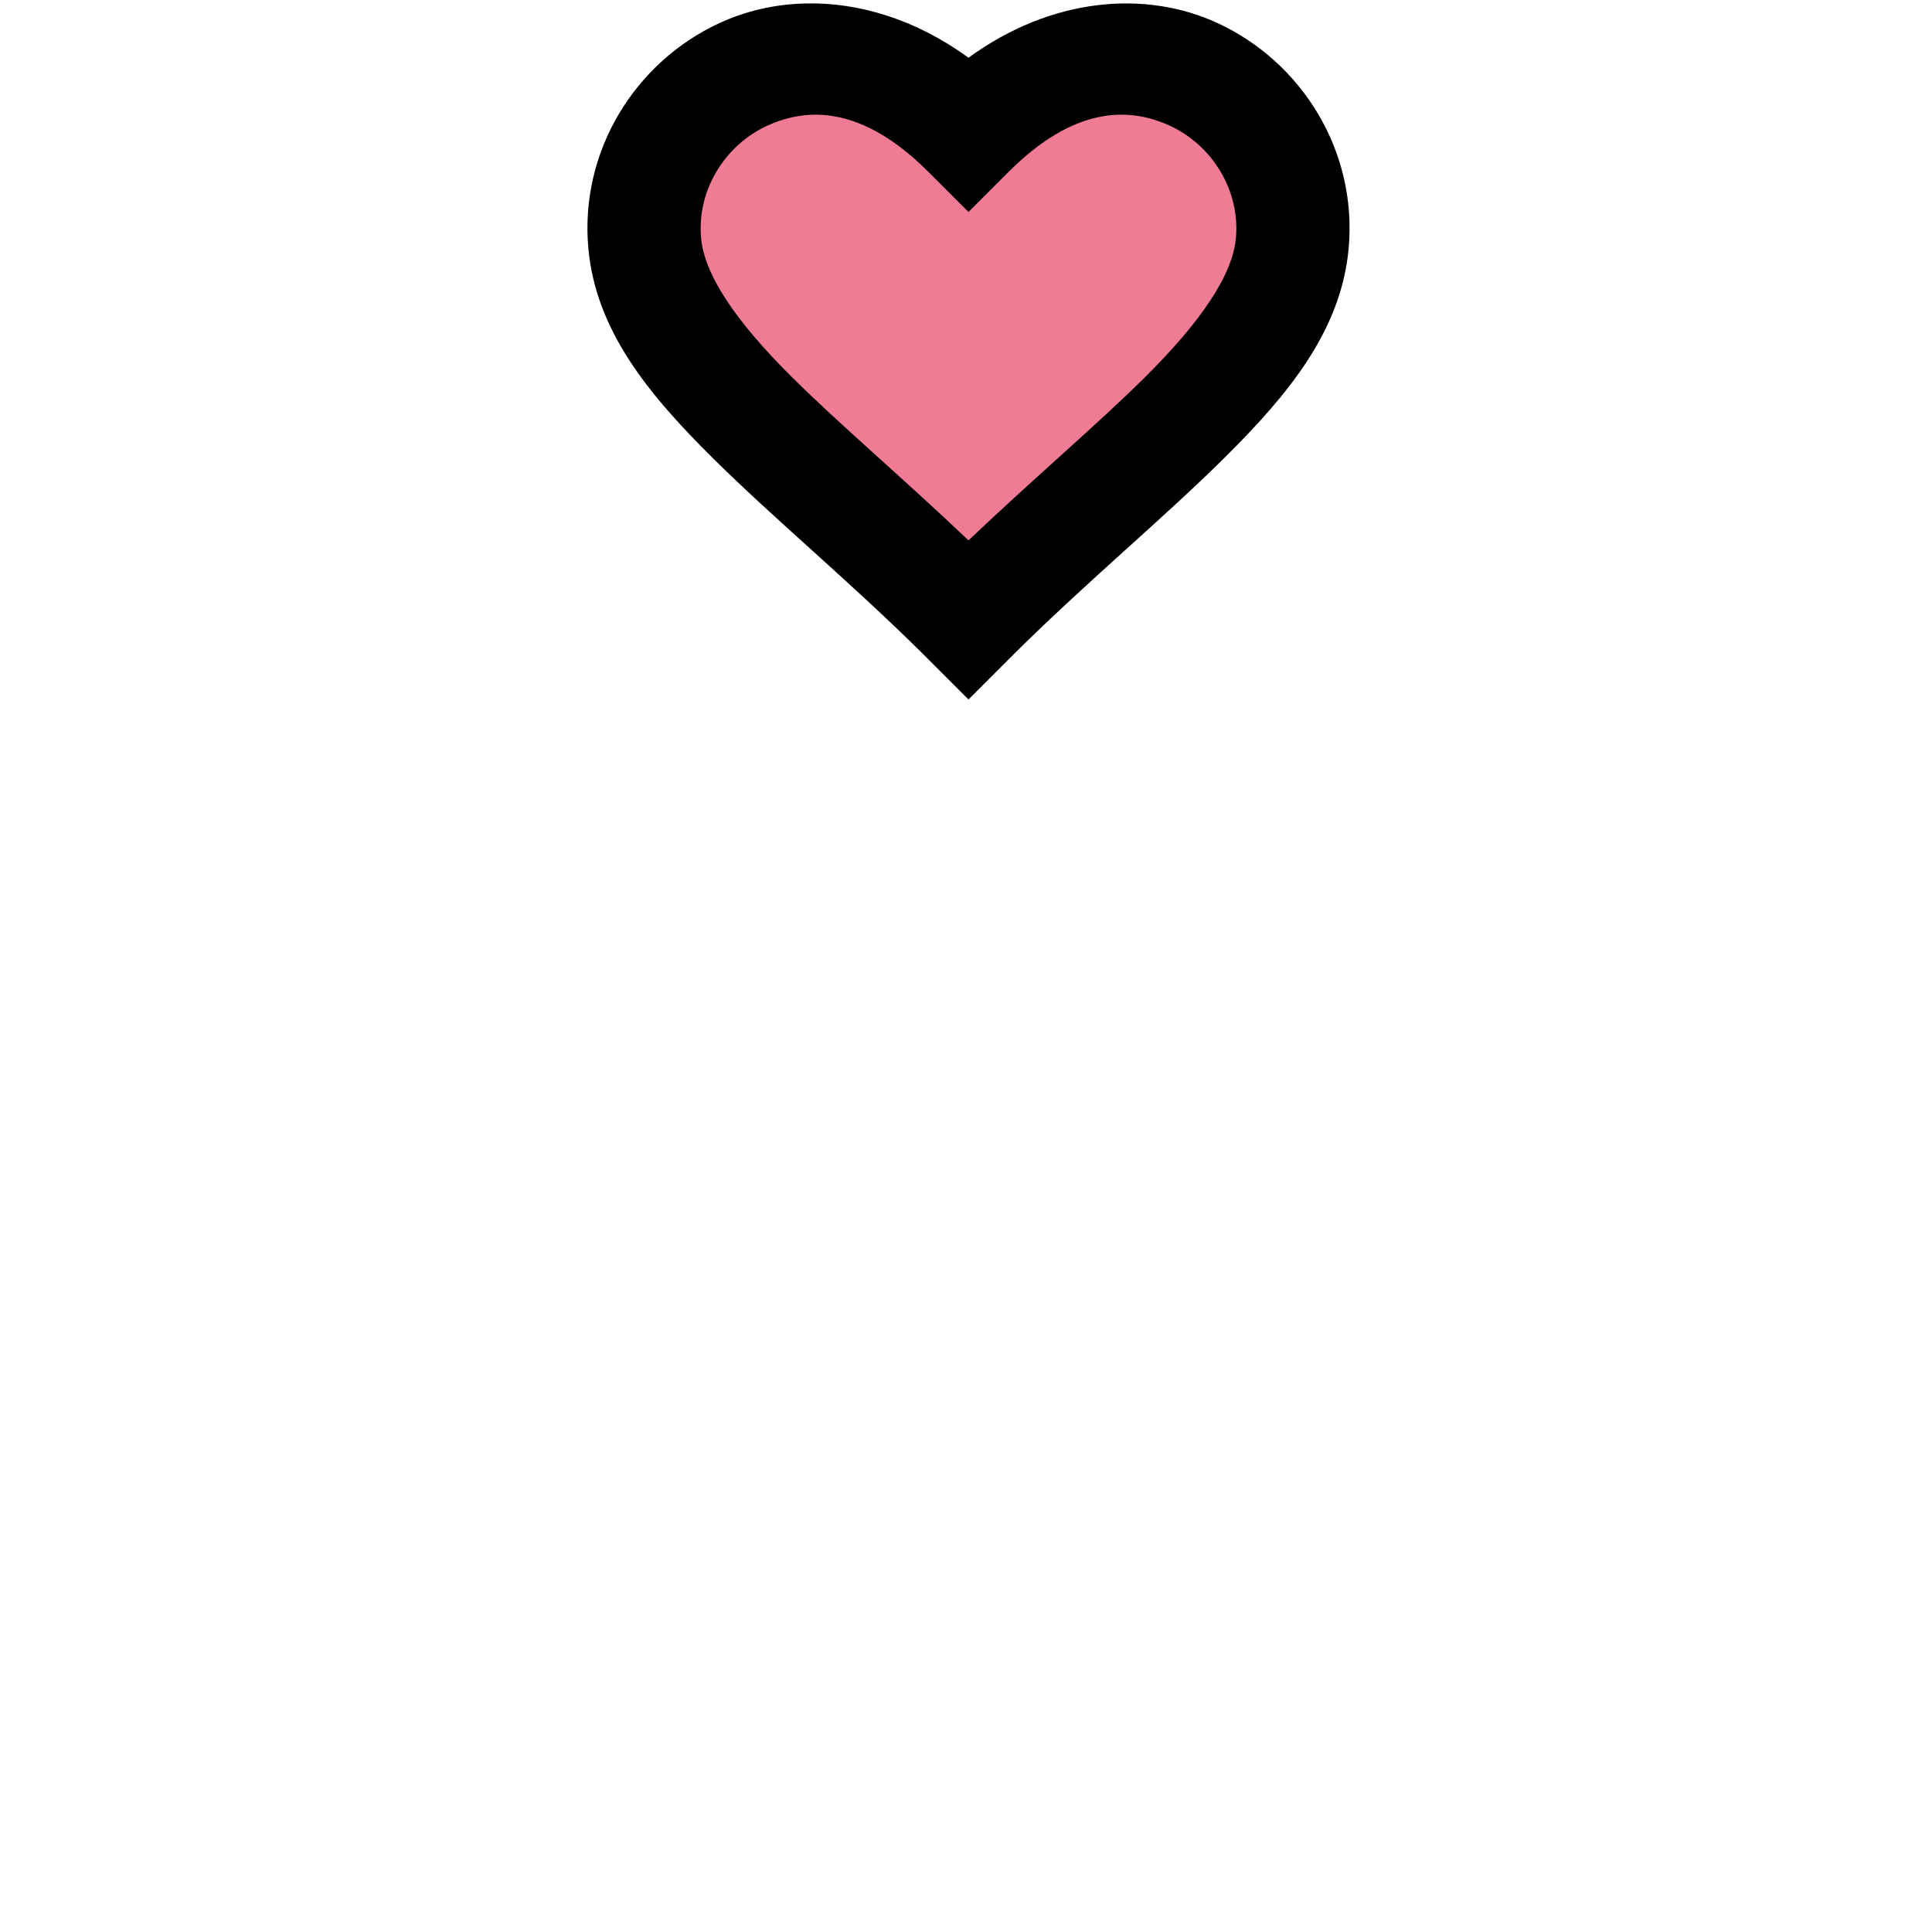 <?xml version="1.0" encoding="UTF-8" standalone="no"?>
<!-- Created with Inkscape (http://www.inkscape.org/) -->

<svg
   version="1.1"
   id="svg1"
   width="2048"
   height="2048"
   viewBox="0 0 2048 2048"
   sodipodi:docname="hat_heart.svg"
   inkscape:version="1.4 (e7c3feb100, 2024-10-09)"
   inkscape:export-filename="../../parts/hat_heart.png"
   inkscape:export-xdpi="12"
   inkscape:export-ydpi="12"
   xmlns:inkscape="http://www.inkscape.org/namespaces/inkscape"
   xmlns:sodipodi="http://sodipodi.sourceforge.net/DTD/sodipodi-0.dtd"
   xmlns="http://www.w3.org/2000/svg"
   xmlns:svg="http://www.w3.org/2000/svg">
  <defs
     id="defs1">
    <inkscape:path-effect
       effect="mirror_symmetry"
       start_point="1026.648,52.606"
       end_point="1026.648,1074.659"
       center_point="1026.648,563.632"
       id="path-effect4"
       is_visible="true"
       lpeversion="1.2"
       lpesatellites=""
       mode="free"
       discard_orig_path="false"
       fuse_paths="false"
       oposite_fuse="false"
       split_items="false"
       split_open="false"
       link_styles="false" />
    <inkscape:path-effect
       effect="mirror_symmetry"
       start_point="170.64,8.198"
       end_point="170.64,104.072"
       center_point="170.64,56.135"
       id="path-effect2"
       is_visible="true"
       lpeversion="1.2"
       lpesatellites=""
       mode="free"
       discard_orig_path="false"
       fuse_paths="false"
       oposite_fuse="false"
       split_items="false"
       split_open="false"
       link_styles="false" />
  </defs>
  <sodipodi:namedview
     id="namedview1"
     pagecolor="#ffffff"
     bordercolor="#000000"
     borderopacity="0.25"
     inkscape:showpageshadow="2"
     inkscape:pageopacity="0.0"
     inkscape:pagecheckerboard="0"
     inkscape:deskcolor="#d1d1d1"
     inkscape:zoom="0.35355339"
     inkscape:cx="526.08744"
     inkscape:cy="784.88852"
     inkscape:window-width="1920"
     inkscape:window-height="1011"
     inkscape:window-x="0"
     inkscape:window-y="0"
     inkscape:window-maximized="1"
     inkscape:current-layer="svg1" />
  <path
     style="display:inline;opacity:1;mix-blend-mode:normal;fill:#ef7c94;fill-opacity:1;stroke:none;stroke-width:5.041;stroke-linecap:square;paint-order:stroke fill markers"
     d="m 889.348,67.295 c -36.381,-0.413 -83.231,9.975 -126.443,43.047 -43.212,33.072 -77.762,92.599 -75.815,171.361 1.776,71.842 51.758,124.575 108.907,180.439 47.436,46.369 104.149,95.244 159.575,149.069 l -0.807,0.837 68.893,66.796 68.883,-66.796 -0.807,-0.837 c 55.425,-53.824 112.14,-102.701 159.575,-149.069 57.15,-55.864 107.131,-108.597 108.907,-180.439 1.948,-78.762 -32.602,-138.289 -75.815,-171.361 -43.212,-33.072 -90.072,-43.46 -126.453,-43.047 -37.039,0.42 -68.305,6.62 -94.945,21.08 -14.623,7.937 -27.054,17.43 -39.345,27.904 C 1011.365,105.804 998.928,96.314 984.303,88.376 957.663,73.916 926.388,67.715 889.348,67.295 Z"
     id="path3"
     sodipodi:nodetypes="sssscccccssssscss"
     inkscape:label="heart_inner" />
  <path
     style="mix-blend-mode:normal;fill:#000000;stroke-linecap:square;fill-opacity:1;stroke:none"
     d="M 853.785,3.652 C 821.44,4.432 790.463,11.584 762.545,24.504 673.207,65.848 614.405,160.017 623.648,263.008 c 7.873,87.722 64.468,155.605 131.408,222.045 64.903,64.419 144.127,129.809 221.914,206.748 l 49.6,49.598 0.078,-0.078 0.078,0.078 49.635,-49.635 c 77.775,-76.923 156.984,-142.302 221.877,-206.711 66.94,-66.44 123.537,-134.322 131.41,-222.045 9.244,-102.991 -49.558,-197.16 -138.896,-238.504 -76.66,-35.477 -176.358,-27.281 -264.104,36.693 C 970.858,20.521 910.256,2.29 853.785,3.652 Z M 868.396,121.629 c 33.843,1.143 72.634,17.443 115.824,60.633 l 42.428,42.426 42.426,-42.426 c 69.104,-69.104 126.952,-69.369 171.279,-48.855 44.327,20.514 74.334,68.06 69.773,118.875 -3.463,38.586 -35.866,87.497 -96.422,147.602 -50.42,50.044 -117.016,106.367 -187.057,172.945 C 956.608,506.249 890.012,449.927 839.592,399.883 779.036,339.779 746.631,290.867 743.168,252.281 c -4.561,-50.815 25.448,-98.361 69.775,-118.875 16.623,-7.693 35.147,-12.463 55.453,-11.777 z"
     id="path4"
     inkscape:label="heart_outline" />
</svg>
